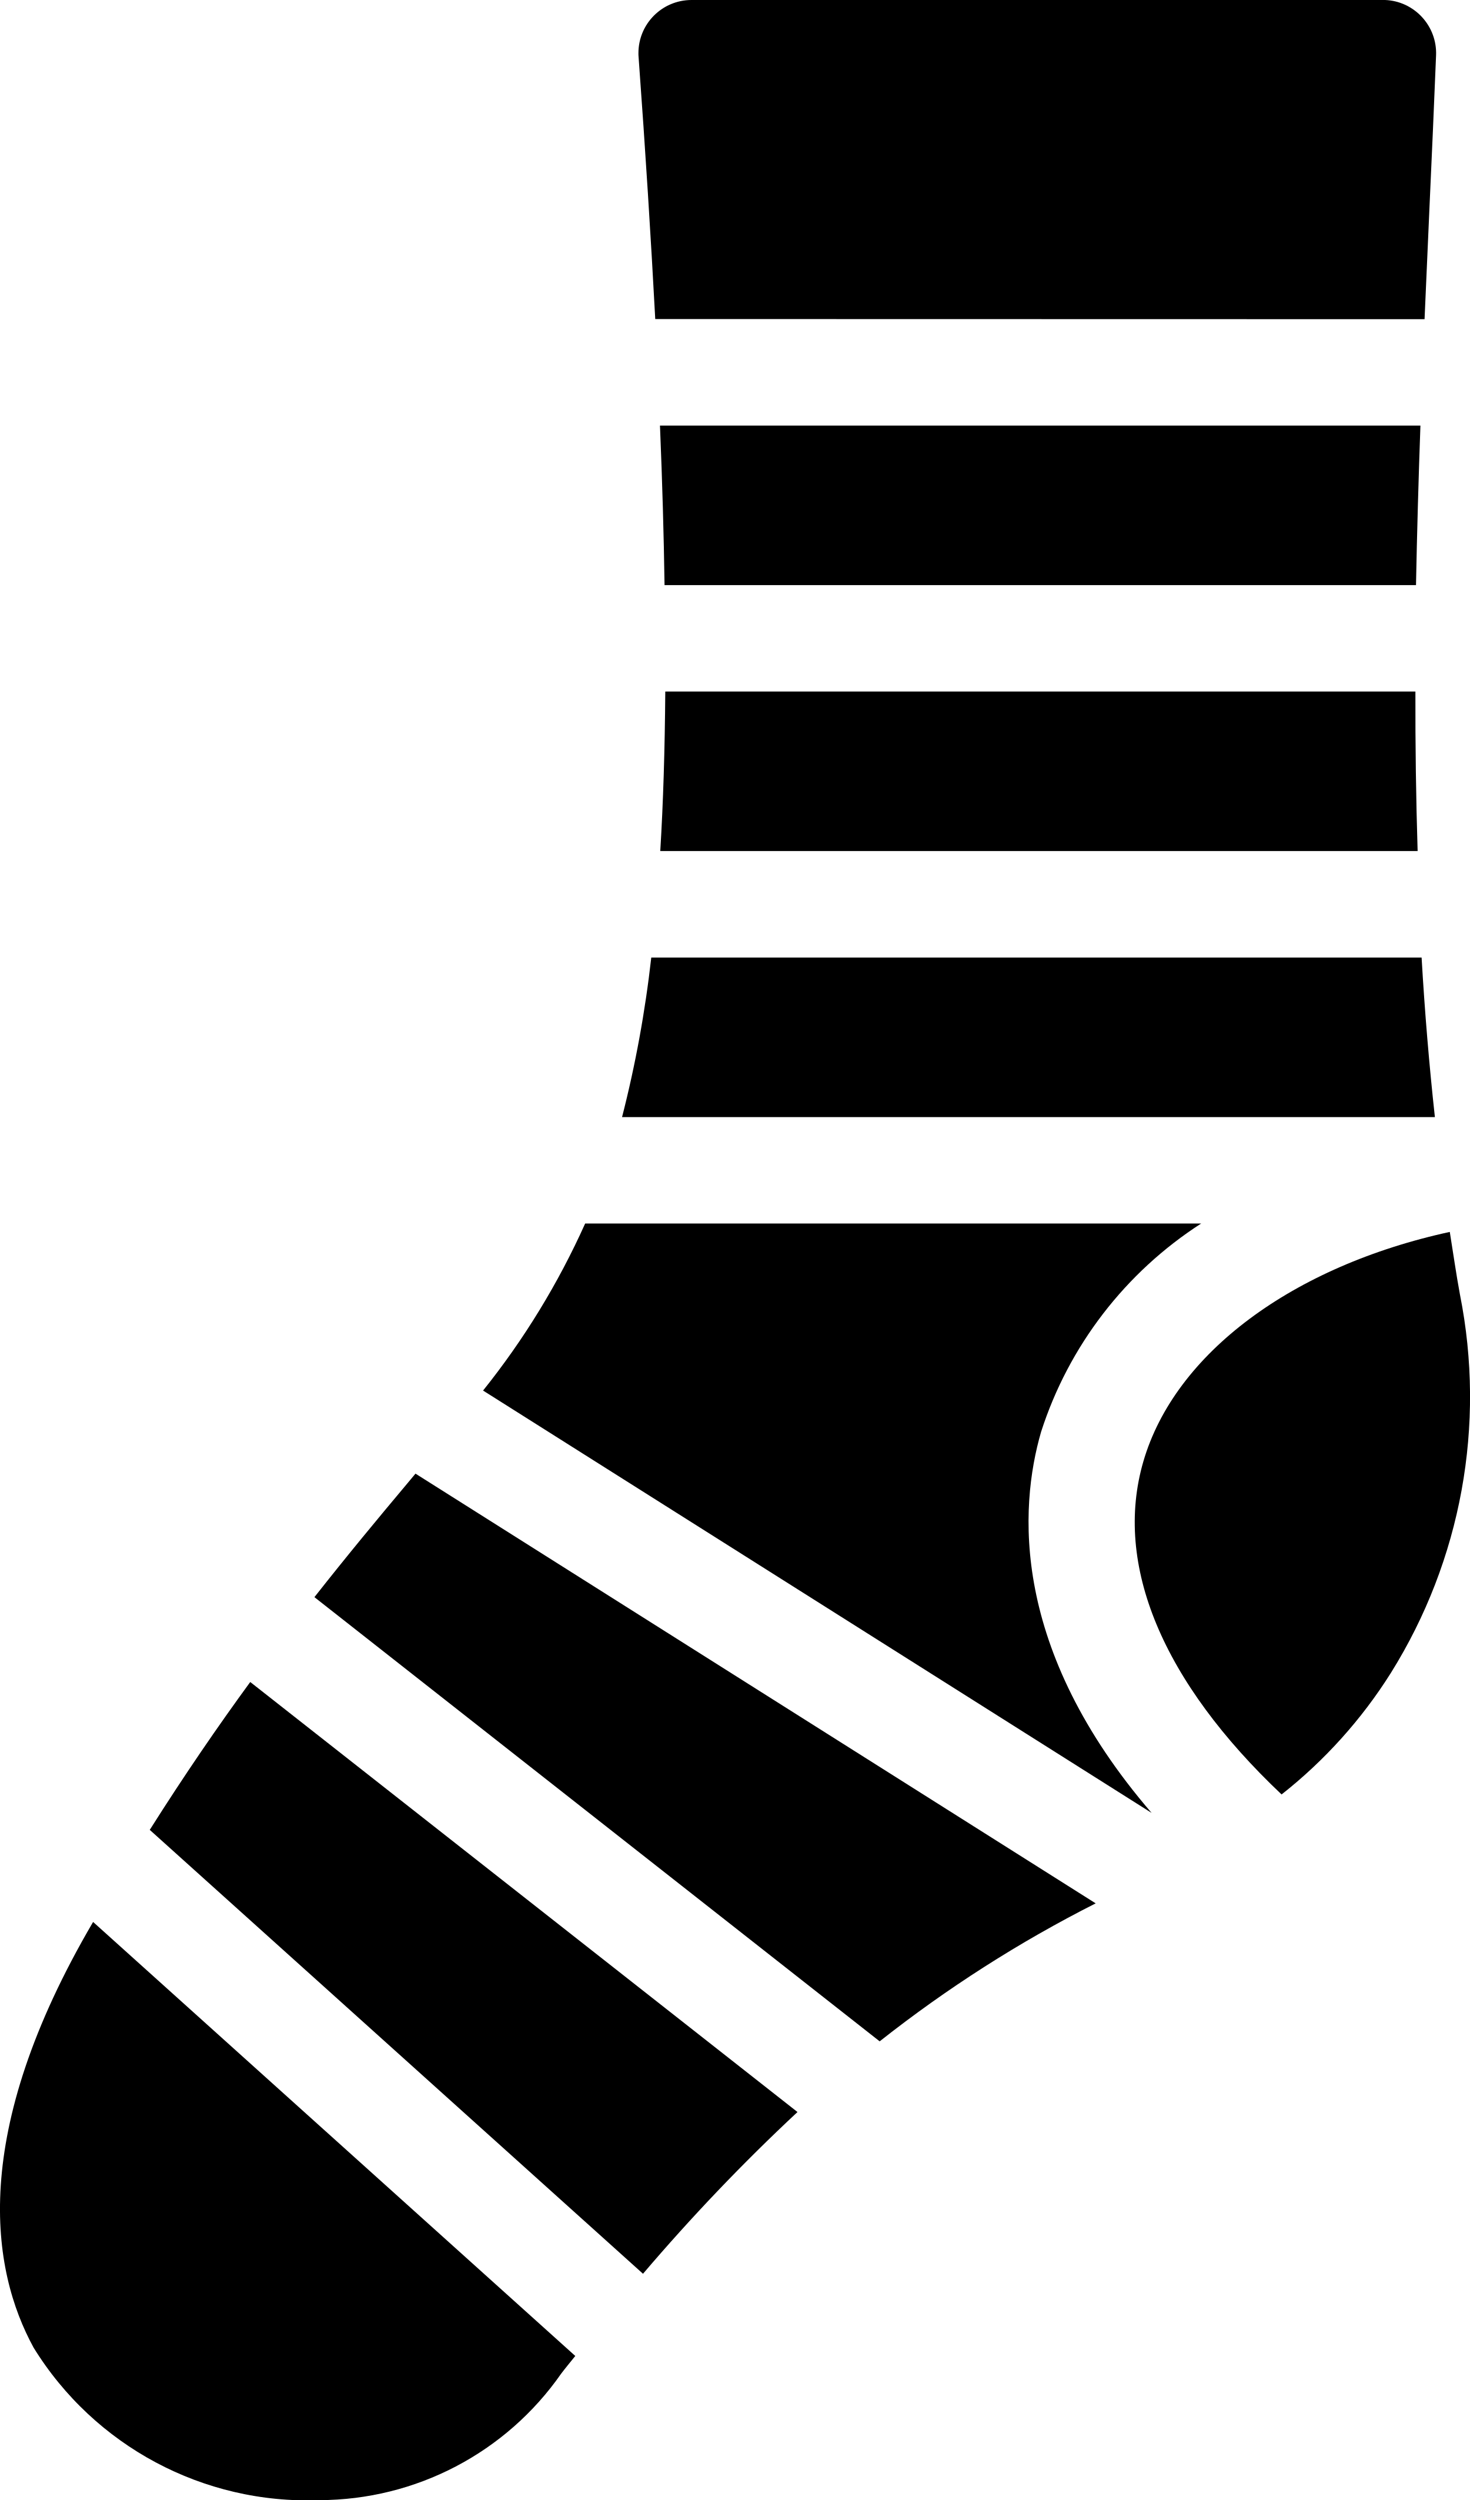 <?xml version="1.0" encoding="utf-8"?>
<!-- Generator: Adobe Illustrator 24.2.1, SVG Export Plug-In . SVG Version: 6.00 Build 0)  -->
<svg version="1.1" id="Lager_1" xmlns="http://www.w3.org/2000/svg" xmlns:xlink="http://www.w3.org/1999/xlink" x="0px" y="0px"
	 viewBox="0 0 99.63 169.43" style="enable-background:new 0 0 99.63 169.43;" xml:space="preserve">
<style type="text/css">
	.st0{fill:currentColor;}
</style>
<g>
	<path class="st0" d="M10.15,124l33.43,30.08c3.28-3.85,6.77-7.51,10.47-10.96l-37.09-29.14C14.79,116.95,12.52,120.25,10.15,124z"
		/>
	<path class="st0" d="M27.61,100.52c-1.94,2.31-4.05,4.85-6.3,7.71l38.31,30.1c4.56-3.6,9.46-6.73,14.64-9.35l-46.1-29.12
		L27.61,100.52z"/>
	<path class="st0" d="M42.16,75.7h55.09c-0.39-3.57-0.69-7.17-0.9-10.81H44.14C43.73,68.53,43.07,72.15,42.16,75.7z"/>
	<path class="st0" d="M96.27,28.84H44.73c0.16,3.86,0.26,7.44,0.31,10.81h50.93C96.04,36.05,96.14,32.45,96.27,28.84z"/>
	<path class="st0" d="M95.93,46.86H45.09c-0.03,3.95-0.14,7.54-0.34,10.81h51.33C95.97,54.09,95.92,50.48,95.93,46.86z"/>
	<path class="st0" d="M32.74,94.23l45.31,28.62c-9.57-11.11-8.98-20.68-7.49-25.82c1.87-5.82,5.71-10.81,10.85-14.12H39.66
		C37.84,86.96,35.52,90.76,32.74,94.23z"/>
	<path class="st0" d="M77.49,99.04c-2.04,7.01,1.32,14.95,9.37,22.56c2.92-2.3,5.43-5.09,7.41-8.24c4.77-7.64,6.44-16.8,4.68-25.63
		c-0.26-1.4-0.46-2.83-0.69-4.25C87.65,85.79,79.63,91.68,77.49,99.04z"/>
	<path class="st0" d="M2.28,159.09c4.12,6.67,11.51,10.62,19.35,10.33h0.01c6.54-0.01,12.66-3.21,16.4-8.58
		c0.32-0.42,0.63-0.79,0.95-1.19L6.31,130.24C-2.11,144.6-0.61,153.81,2.28,159.09z"/>
	<path class="st0" d="M96.55,21.63c0.11-2.5,0.22-5,0.33-7.5c0.16-3.47,0.31-6.93,0.45-10.38c0.08-1.99-1.47-3.67-3.45-3.75
		c-0.05,0-0.1,0-0.15,0H46.87c-1.99,0-3.6,1.61-3.6,3.6c0,0.09,0,0.17,0.01,0.26c0.47,6.43,0.84,12.32,1.13,17.76L96.55,21.63z"/>
</g>
</svg>
